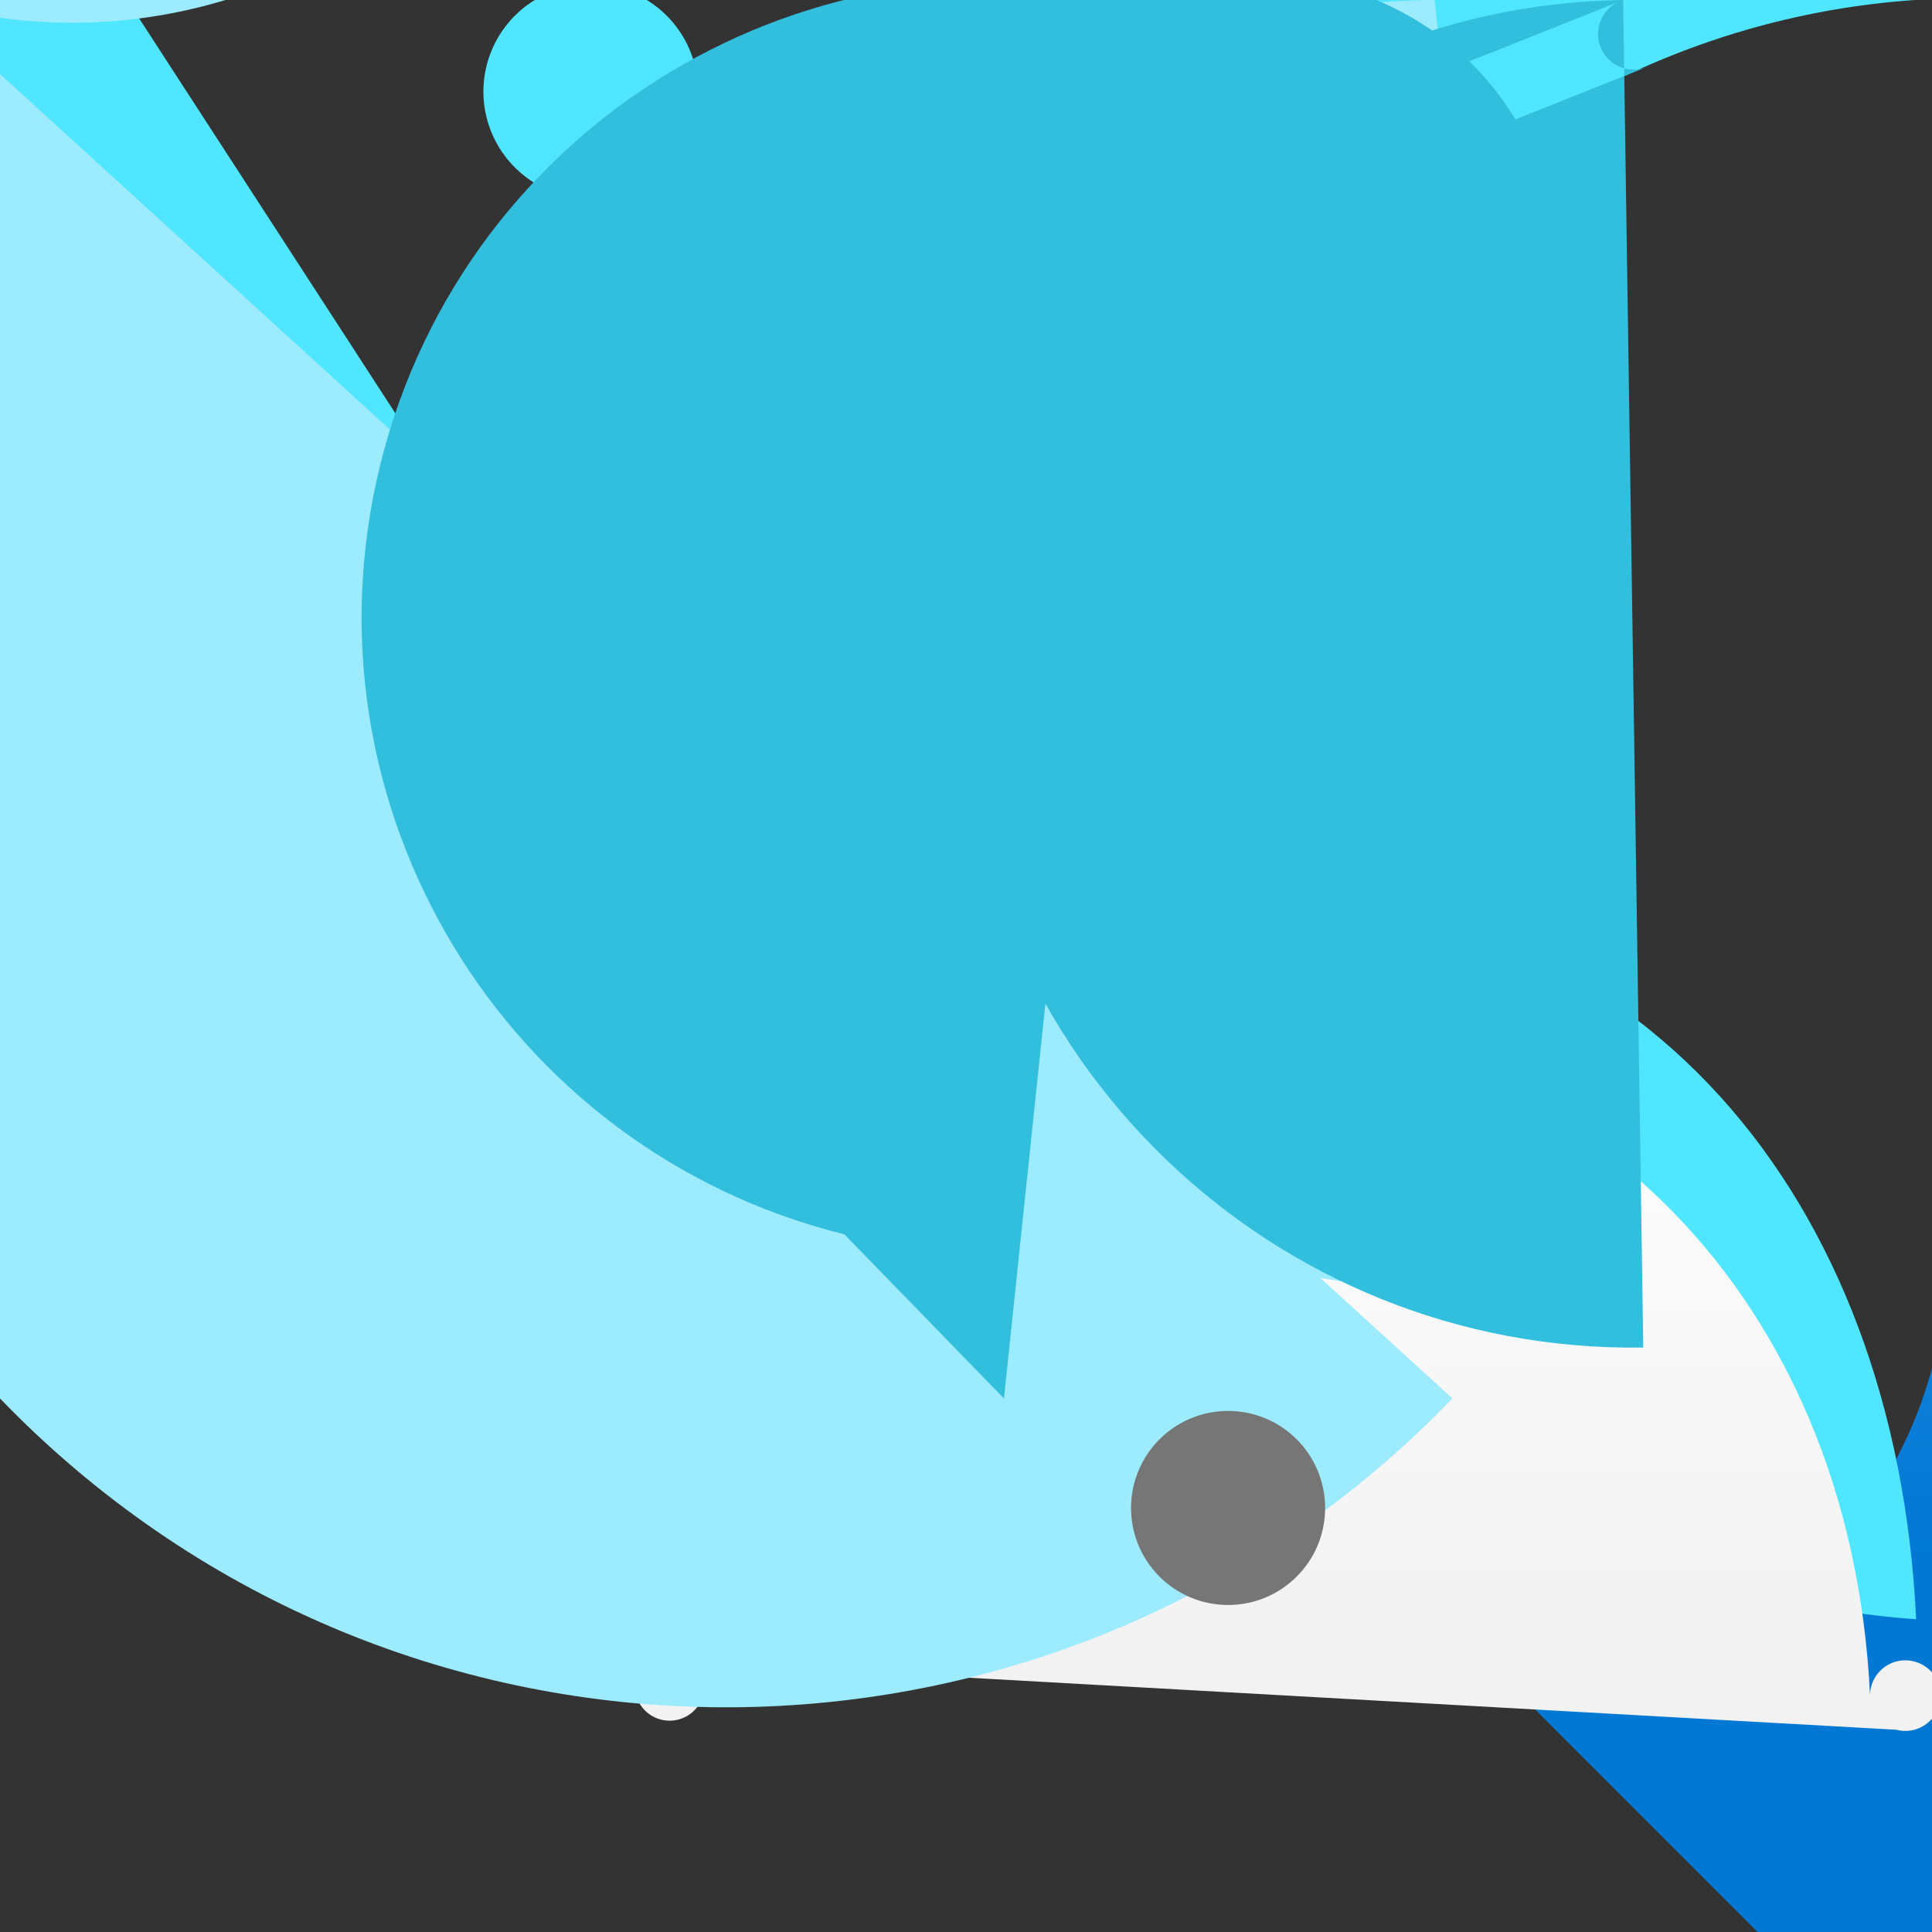 <?xml version="1.0" encoding="UTF-8"?>
<svg xmlns="http://www.w3.org/2000/svg" xmlns:xlink="http://www.w3.org/1999/xlink" width="70pt" height="70pt" viewBox="0 0 70 70" version="1.1">
<rect x="0" y="0" width="70" height="70" fill="#333333" stroke="none"/>
<defs>
<linearGradient id="linear0" gradientUnits="userSpaceOnUse" x1="9" y1="14.633" x2="9" y2="1.875" gradientTransform="matrix(3.889,0,0,3.889,0,0)">
<stop offset="0" style="stop-color:rgb(0%,47.059%,83.137%);stop-opacity:1;"/>
<stop offset="1" style="stop-color:rgb(36.863%,62.745%,93.725%);stop-opacity:1;"/>
</linearGradient>
<linearGradient id="linear1" gradientUnits="userSpaceOnUse" x1="11.443" y1="9.184" x2="11.443" y2="15.325" gradientTransform="matrix(3.889,0,0,3.889,0,0)">
<stop offset="0" style="stop-color:rgb(100%,100%,100%);stop-opacity:1;"/>
<stop offset="1" style="stop-color:rgb(94.902%,94.902%,94.902%);stop-opacity:1;"/>
</linearGradient>
</defs>
<g id="surface1">
<path style=" stroke:none;fill-rule:nonzero;fill:url(#linear0);" d="M 70 41.367 C 71.277 46.082 70.289 51.121 67.328 55.008 C 64.367 58.891 59.77 61.18 54.883 61.199 L 75.219 81.535 C 75.805 81.535 76.387 81.508 76.957 81.461 L 108.875 81.461 C 108.895 89.031 102.773 95.184 95.203 95.203 C 87.633 95.223 81.48 89.105 81.461 81.535 Z M 70 41.367 "/>
<path style=" stroke:none;fill-rule:nonzero;fill:rgb(31.373%,90.196%,100%);fill-opacity:1;" d="M 44.496 32.223 C 59.516 32.223 68.688 43.398 69.426 58.668 C 53.223 57.547 41 43.508 42.117 27.305 C 43.238 11.105 57.281 -1.121 73.48 0 L 23.434 0 C 24.922 0.91 25.621 2.695 25.148 4.371 C 24.676 6.047 23.145 7.207 21.406 7.207 C 19.664 7.207 18.133 6.047 17.66 4.371 C 17.188 2.695 17.891 0.91 19.375 0 C 20.125 -15.266 29.305 -26.441 44.293 -26.441 Z M 44.496 32.223 "/>
<path style=" stroke:none;fill-rule:nonzero;fill:url(#linear1);" d="M 23.434 60.133 C 23.859 59.766 24.477 59.723 24.945 60.027 C 25.418 60.332 25.629 60.914 25.469 61.449 C 25.305 61.988 24.805 62.352 24.242 62.344 C 23.68 62.336 23.191 61.957 23.047 61.414 C 23.766 46.82 33.809 37.434 45.395 37.434 C 56.98 37.434 67.051 46.82 67.754 61.414 C 67.762 60.867 68.117 60.391 68.633 60.219 C 69.152 60.051 69.723 60.227 70.051 60.66 C 70.379 61.098 70.398 61.691 70.098 62.145 C 69.793 62.598 69.238 62.812 68.707 62.672 Z M 23.434 60.133 "/>
<path style=" stroke:none;fill-rule:nonzero;fill:rgb(61.176%,92.157%,100%);fill-opacity:1;" d="M 56.582 42.855 C 44.75 44.129 34.125 35.566 32.852 23.73 C 31.578 11.898 40.141 1.273 51.977 0 L 51.977 46.668 C 39.09 46.668 28.641 36.219 28.641 23.332 C 28.641 10.445 39.09 0 51.977 0 Z M 56.582 42.855 "/>
<path style=" stroke:none;fill-rule:nonzero;fill:rgb(31.373%,90.196%,100%);fill-opacity:1;" d="M 32.414 42.855 L 38.191 48.797 C 24.719 59.344 5.246 56.969 -5.301 43.496 C -15.848 30.02 -13.477 10.547 0 0 L 0 38.246 C -10.562 36.977 -18.094 27.383 -16.82 16.82 C -15.547 6.258 -5.953 -1.273 4.609 0 Z M 32.414 42.855 "/>
<path style=" stroke:none;fill-rule:nonzero;fill:rgb(61.176%,92.157%,100%);fill-opacity:1;" d="M 52.625 50.668 C 38.633 65.199 15.512 65.637 0.977 51.645 C -13.555 37.656 -13.992 14.531 0 0 L 8.168 0 C 4.547 1.098 0.68 1.098 -2.941 0 Z M 52.625 50.668 "/>
<path style=" stroke:none;fill-rule:nonzero;fill:rgb(19.608%,74.51%,86.667%);fill-opacity:1;" d="M 36.375 50.668 L 30.594 44.723 C 18.246 41.656 10.719 29.16 13.785 16.809 C 16.852 4.461 29.348 -3.066 41.695 0 L 49.863 0 C 54.57 1.949 57.242 6.949 56.25 11.945 C 55.258 16.941 50.875 20.539 45.781 20.539 C 40.688 20.539 36.305 16.941 35.309 11.945 C 34.316 6.949 36.992 1.949 41.695 0 Z M 59.539 48.824 C 46.055 49.027 34.961 38.262 34.762 24.777 C 34.559 11.297 45.324 0.203 58.809 0 L 46.754 4.809 L 47.688 7.203 L 59.746 2.398 C 59.309 2.605 58.793 2.551 58.41 2.258 C 58.027 1.965 57.836 1.484 57.922 1.008 C 58.004 0.531 58.348 0.145 58.809 0 Z M 59.539 48.824 "/>
<path style=" stroke:none;fill-rule:nonzero;fill:rgb(46.275%,46.275%,46.275%);fill-opacity:1;" d="M 48.012 54.637 C 48.012 56.578 46.438 58.152 44.496 58.152 C 42.555 58.152 40.98 56.578 40.98 54.637 C 40.98 52.695 42.555 51.121 44.496 51.121 C 46.438 51.121 48.012 52.695 48.012 54.637 Z M 48.012 54.637 "/>
</g>
</svg>
